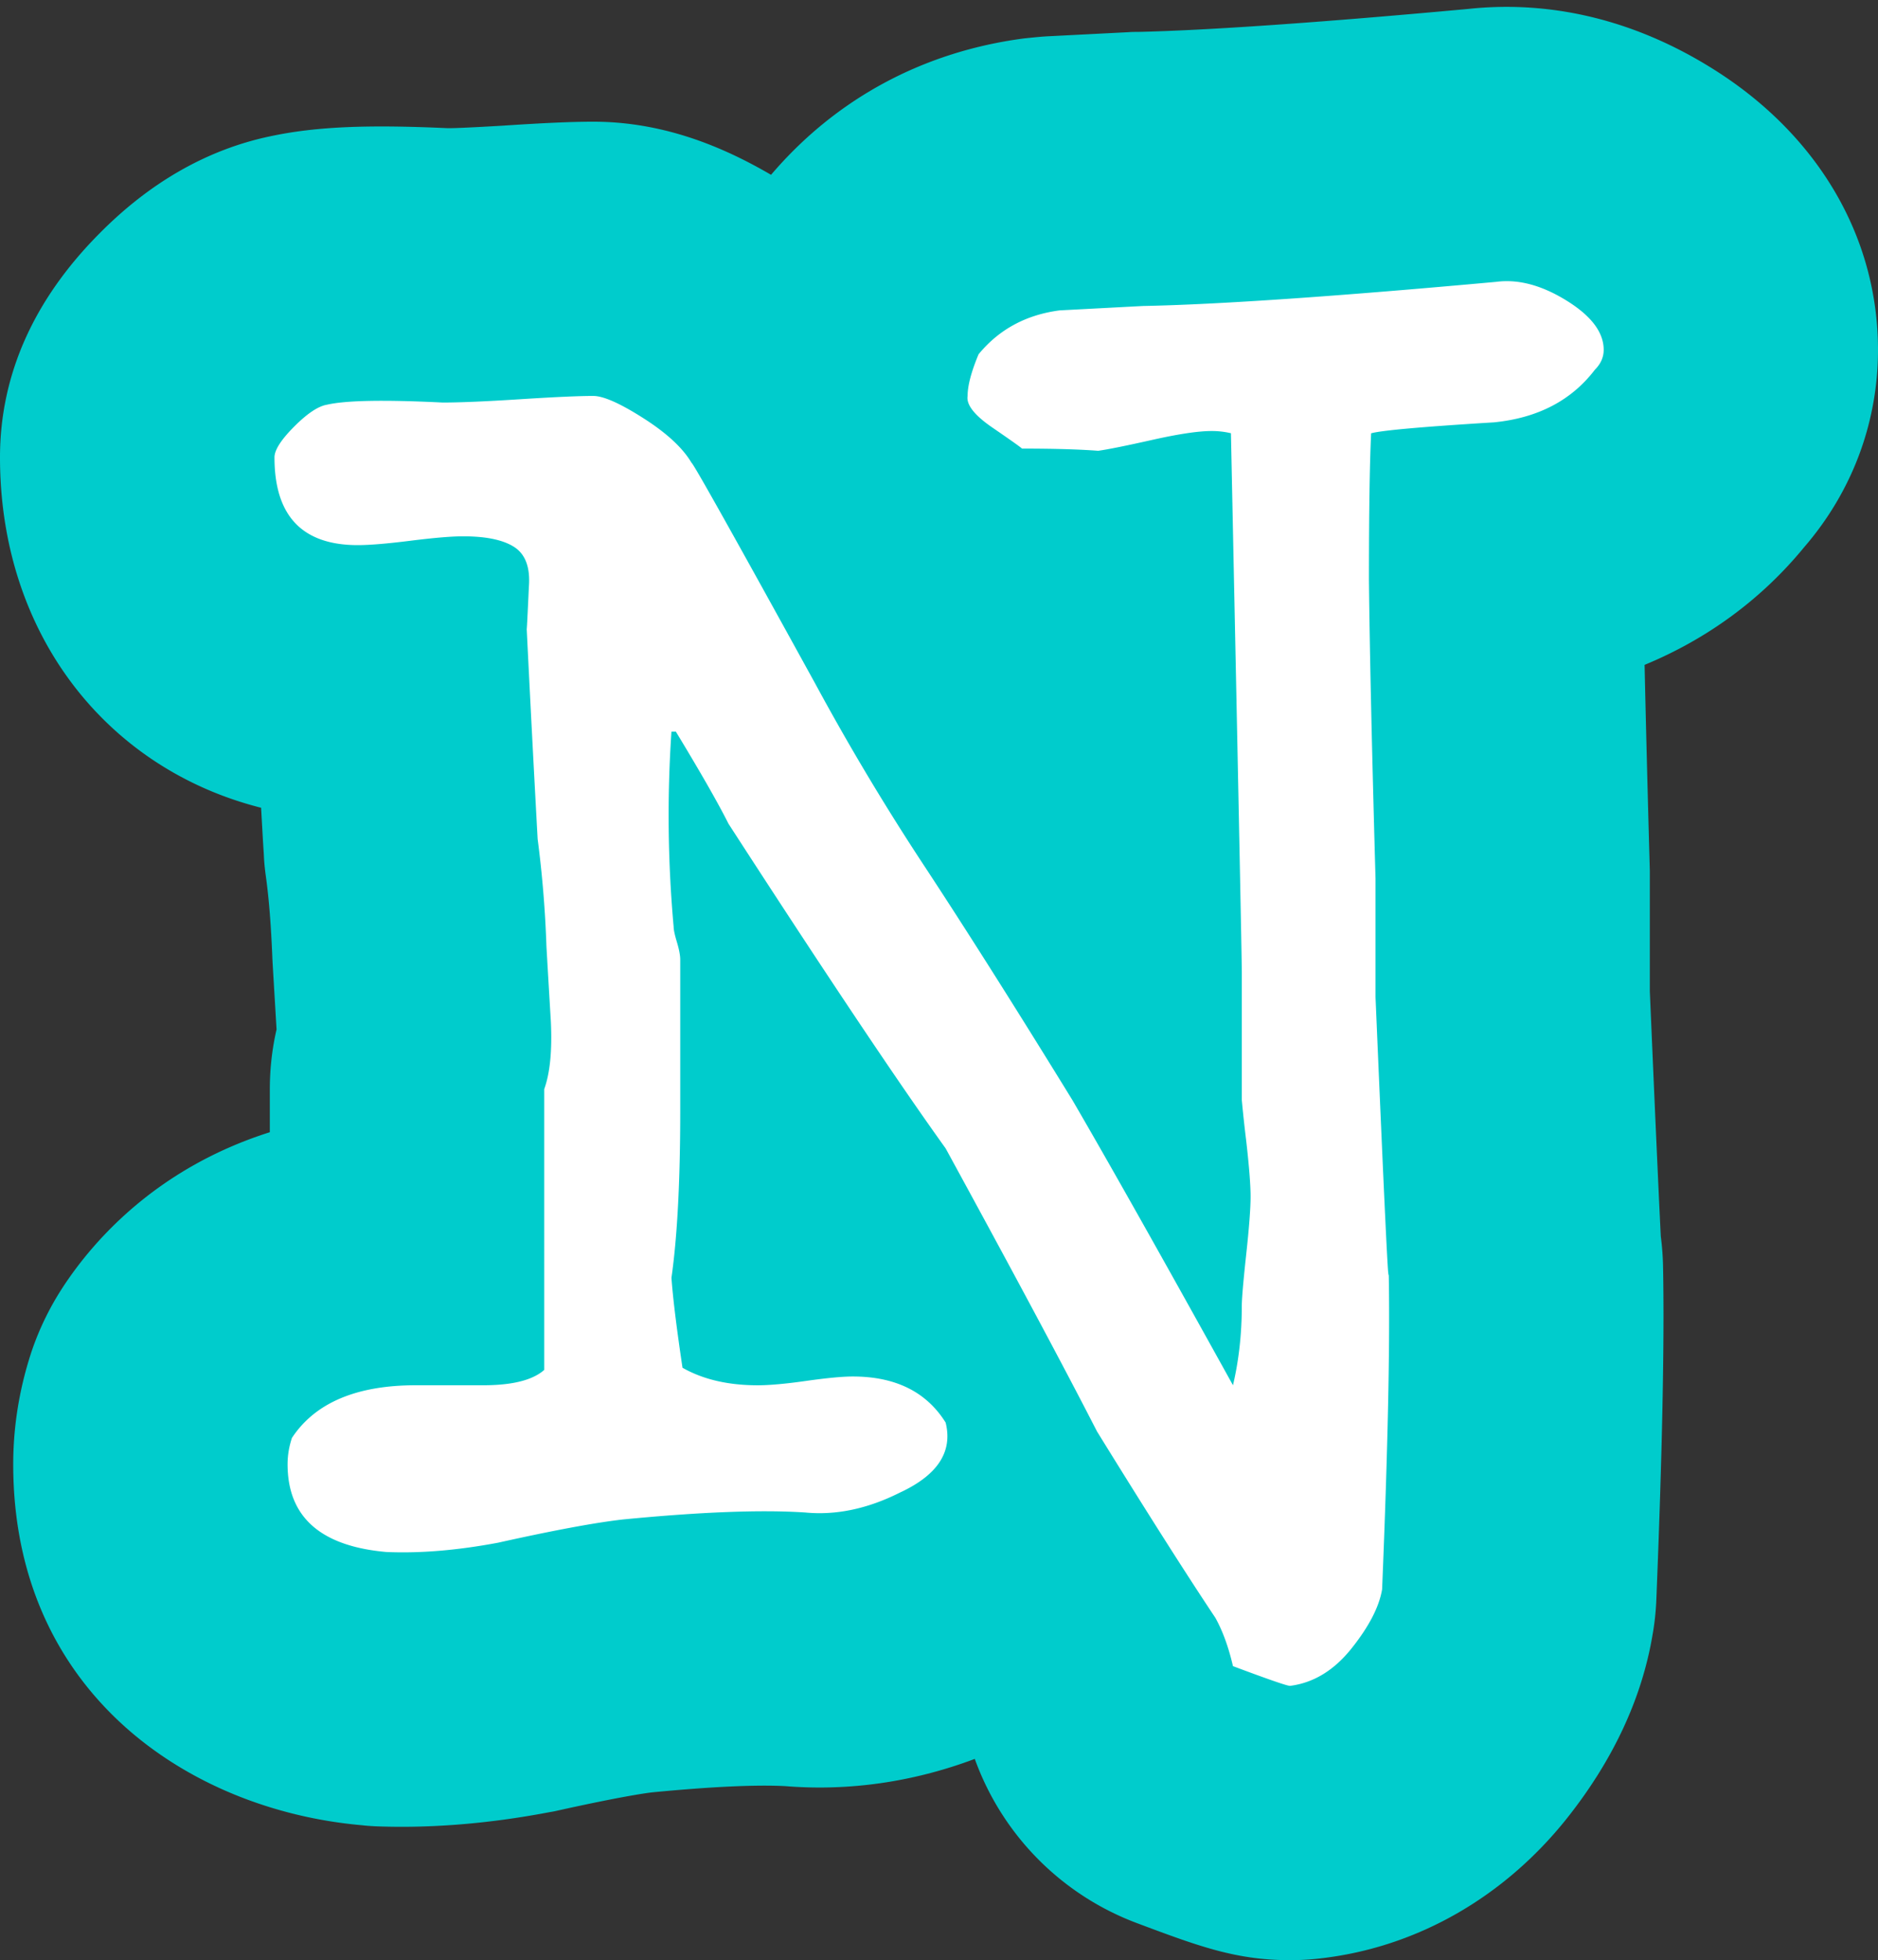 <svg xmlns="http://www.w3.org/2000/svg" width="75.31" height="78.6" viewBox="0 -0.276 75.31 78.6"><rect x="0" y="-0.276" width="75.31" height="78.6" fill="#333333" stroke="none"/><defs><style/></defs><g id="ID0.8442582632414997"><g id="ID0.9731424255296588"><g id="ID0.1037183185108006"><path id="ID0.6886274544522166" fill="#0CC" d="M75.31 13.754c0 2.93-1.05 5.7-2.96 7.91-1.71 2.09-3.9 3.69-6.4 4.72.05 2.27.12 5.04.21 8.26v4.83c.27 6.31.39 8.83.44 9.83.05.38.08.77.09 1.17.06 3.07-.03 7.46-.27 13.43-.02.46-.07.92-.15 1.37-.43 2.57-1.6 5.07-3.48 7.42-2.49 3.1-5.92 5.07-9.68 5.54-.46.06-.92.09-1.38.09-2.17 0-3.67-.56-6.15-1.49a11.02 11.02 0 0 1-6.49-6.58c-2.48.93-5.05 1.3-7.62 1.09-1.22-.06-3.02.03-5.31.25-.34.04-1.4.2-3.79.73-.12.03-.24.05-.36.07-2.46.47-4.84.65-7 .56-.16-.01-.33-.02-.49-.04-6.96-.61-13.99-5.33-13.99-14.47 0-1.54.25-3.06.74-4.54.31-.91.73-1.77 1.26-2.58 1.26-1.92 3.81-4.78 8.29-6.2v-1.72c0-.81.09-1.62.27-2.4l-.16-2.69c0-.07-.01-.14-.01-.22-.05-1.22-.13-2.31-.26-3.24-.04-.29-.07-.58-.08-.87-.04-.57-.07-1.19-.11-1.87C4.23 30.534 0 25.104 0 18.064c0-3.3 1.35-6.33 4-8.99 2.05-2.07 4.36-3.37 6.86-3.89 1.8-.38 3.83-.47 7.1-.32.33 0 .99-.03 2.19-.1 1.65-.11 2.8-.16 3.64-.16 2.95 0 5.38 1.11 7.13 2.13 2.6-3.05 6.1-4.94 10.15-5.47.29-.03.57-.06.86-.08l3.33-.17c.12-.01.24-.01.36-.01 2.69-.06 7.14-.36 13.24-.92 3.33-.36 6.66.44 9.73 2.34 4.27 2.63 6.72 6.76 6.72 11.33z"/></g></g><g id="ID0.6217719060368836"><path id="ID0.2878211308270693" fill="#FFF" d="M63.957 14.549c-.939 1.231-2.287 1.936-4.047 2.111-2.874.176-4.516.323-4.926.439-.059 1.231-.088 3.197-.088 5.894.029 2.757.117 6.744.264 11.963v4.75c.353 8.327.528 11.992.528 10.994.058 2.815-.03 7.067-.264 12.755-.118.704-.528 1.495-1.231 2.375-.704.88-1.526 1.377-2.463 1.495-.118 0-.88-.264-2.287-.791-.176-.762-.411-1.408-.704-1.936-1.174-1.759-2.757-4.251-4.749-7.477-1.291-2.521-3.314-6.303-6.069-11.348-1.936-2.696-4.838-7.036-8.708-13.018-.411-.82-1.115-2.052-2.111-3.694h-.176a49.862 49.862 0 0 0 .088 7.828c0 .118.044.323.132.616.088.294.132.527.132.703v6.069c0 2.815-.118 5.044-.352 6.686.059.821.207 2.022.443 3.606.827.47 1.832.703 3.015.703.473 0 1.122-.058 1.95-.176.827-.117 1.448-.176 1.862-.176 1.714 0 2.954.615 3.725 1.847.292 1.174-.323 2.111-1.848 2.815-1.29.646-2.551.909-3.782.791-1.759-.116-4.193-.023-7.301.279-1.114.125-2.786.436-5.014.932-1.643.309-3.138.432-4.486.373-2.639-.234-3.958-1.407-3.958-3.519 0-.352.058-.704.175-1.056.929-1.407 2.587-2.111 4.971-2.111h2.705c1.162 0 1.976-.204 2.441-.615V43.397c.234-.646.322-1.554.265-2.728-.06-.996-.118-1.992-.176-2.99a44.644 44.644 0 0 0-.353-4.311 1453.5 1453.5 0 0 1-.439-8.443c0 .176.028-.381.088-1.672.058-.762-.132-1.289-.571-1.583-.44-.293-1.13-.44-2.067-.44-.47 0-1.174.06-2.111.177-.938.118-1.643.176-2.111.176-2.229 0-3.342-1.173-3.342-3.519 0-.293.262-.704.787-1.231.525-.528.964-.82 1.314-.88.758-.176 2.305-.204 4.641-.088.7 0 1.736-.044 3.107-.132 1.372-.088 2.351-.132 2.935-.132.408 0 1.079.298 2.014.895.935.597 1.576 1.191 1.927 1.787.059 0 1.714 2.955 4.964 8.861a98.269 98.269 0 0 0 4.452 7.428c1.674 2.55 3.628 5.641 5.861 9.272 1.468 2.521 3.613 6.329 6.435 11.427.234-.996.353-2.052.353-3.166 0-.293.058-.981.176-2.067.118-1.084.177-1.861.177-2.331 0-.469-.059-1.216-.176-2.243a53.274 53.274 0 0 1-.176-1.627v-5.102c0-.528-.146-7.741-.436-21.639a3.258 3.258 0 0 0-.786-.088c-.523 0-1.309.118-2.355.352-1.048.235-1.774.383-2.182.44-.757-.058-1.775-.088-3.055-.088-.058-.058-.451-.337-1.178-.836-.729-.498-1.062-.924-1.004-1.275 0-.409.146-.968.44-1.671.82-.997 1.904-1.584 3.254-1.76l3.343-.176c2.99-.058 7.71-.381 14.161-.968.88-.116 1.817.132 2.815.748.996.615 1.495 1.275 1.495 1.979-.001.299-.12.563-.353.796z"/></g></g></svg>
